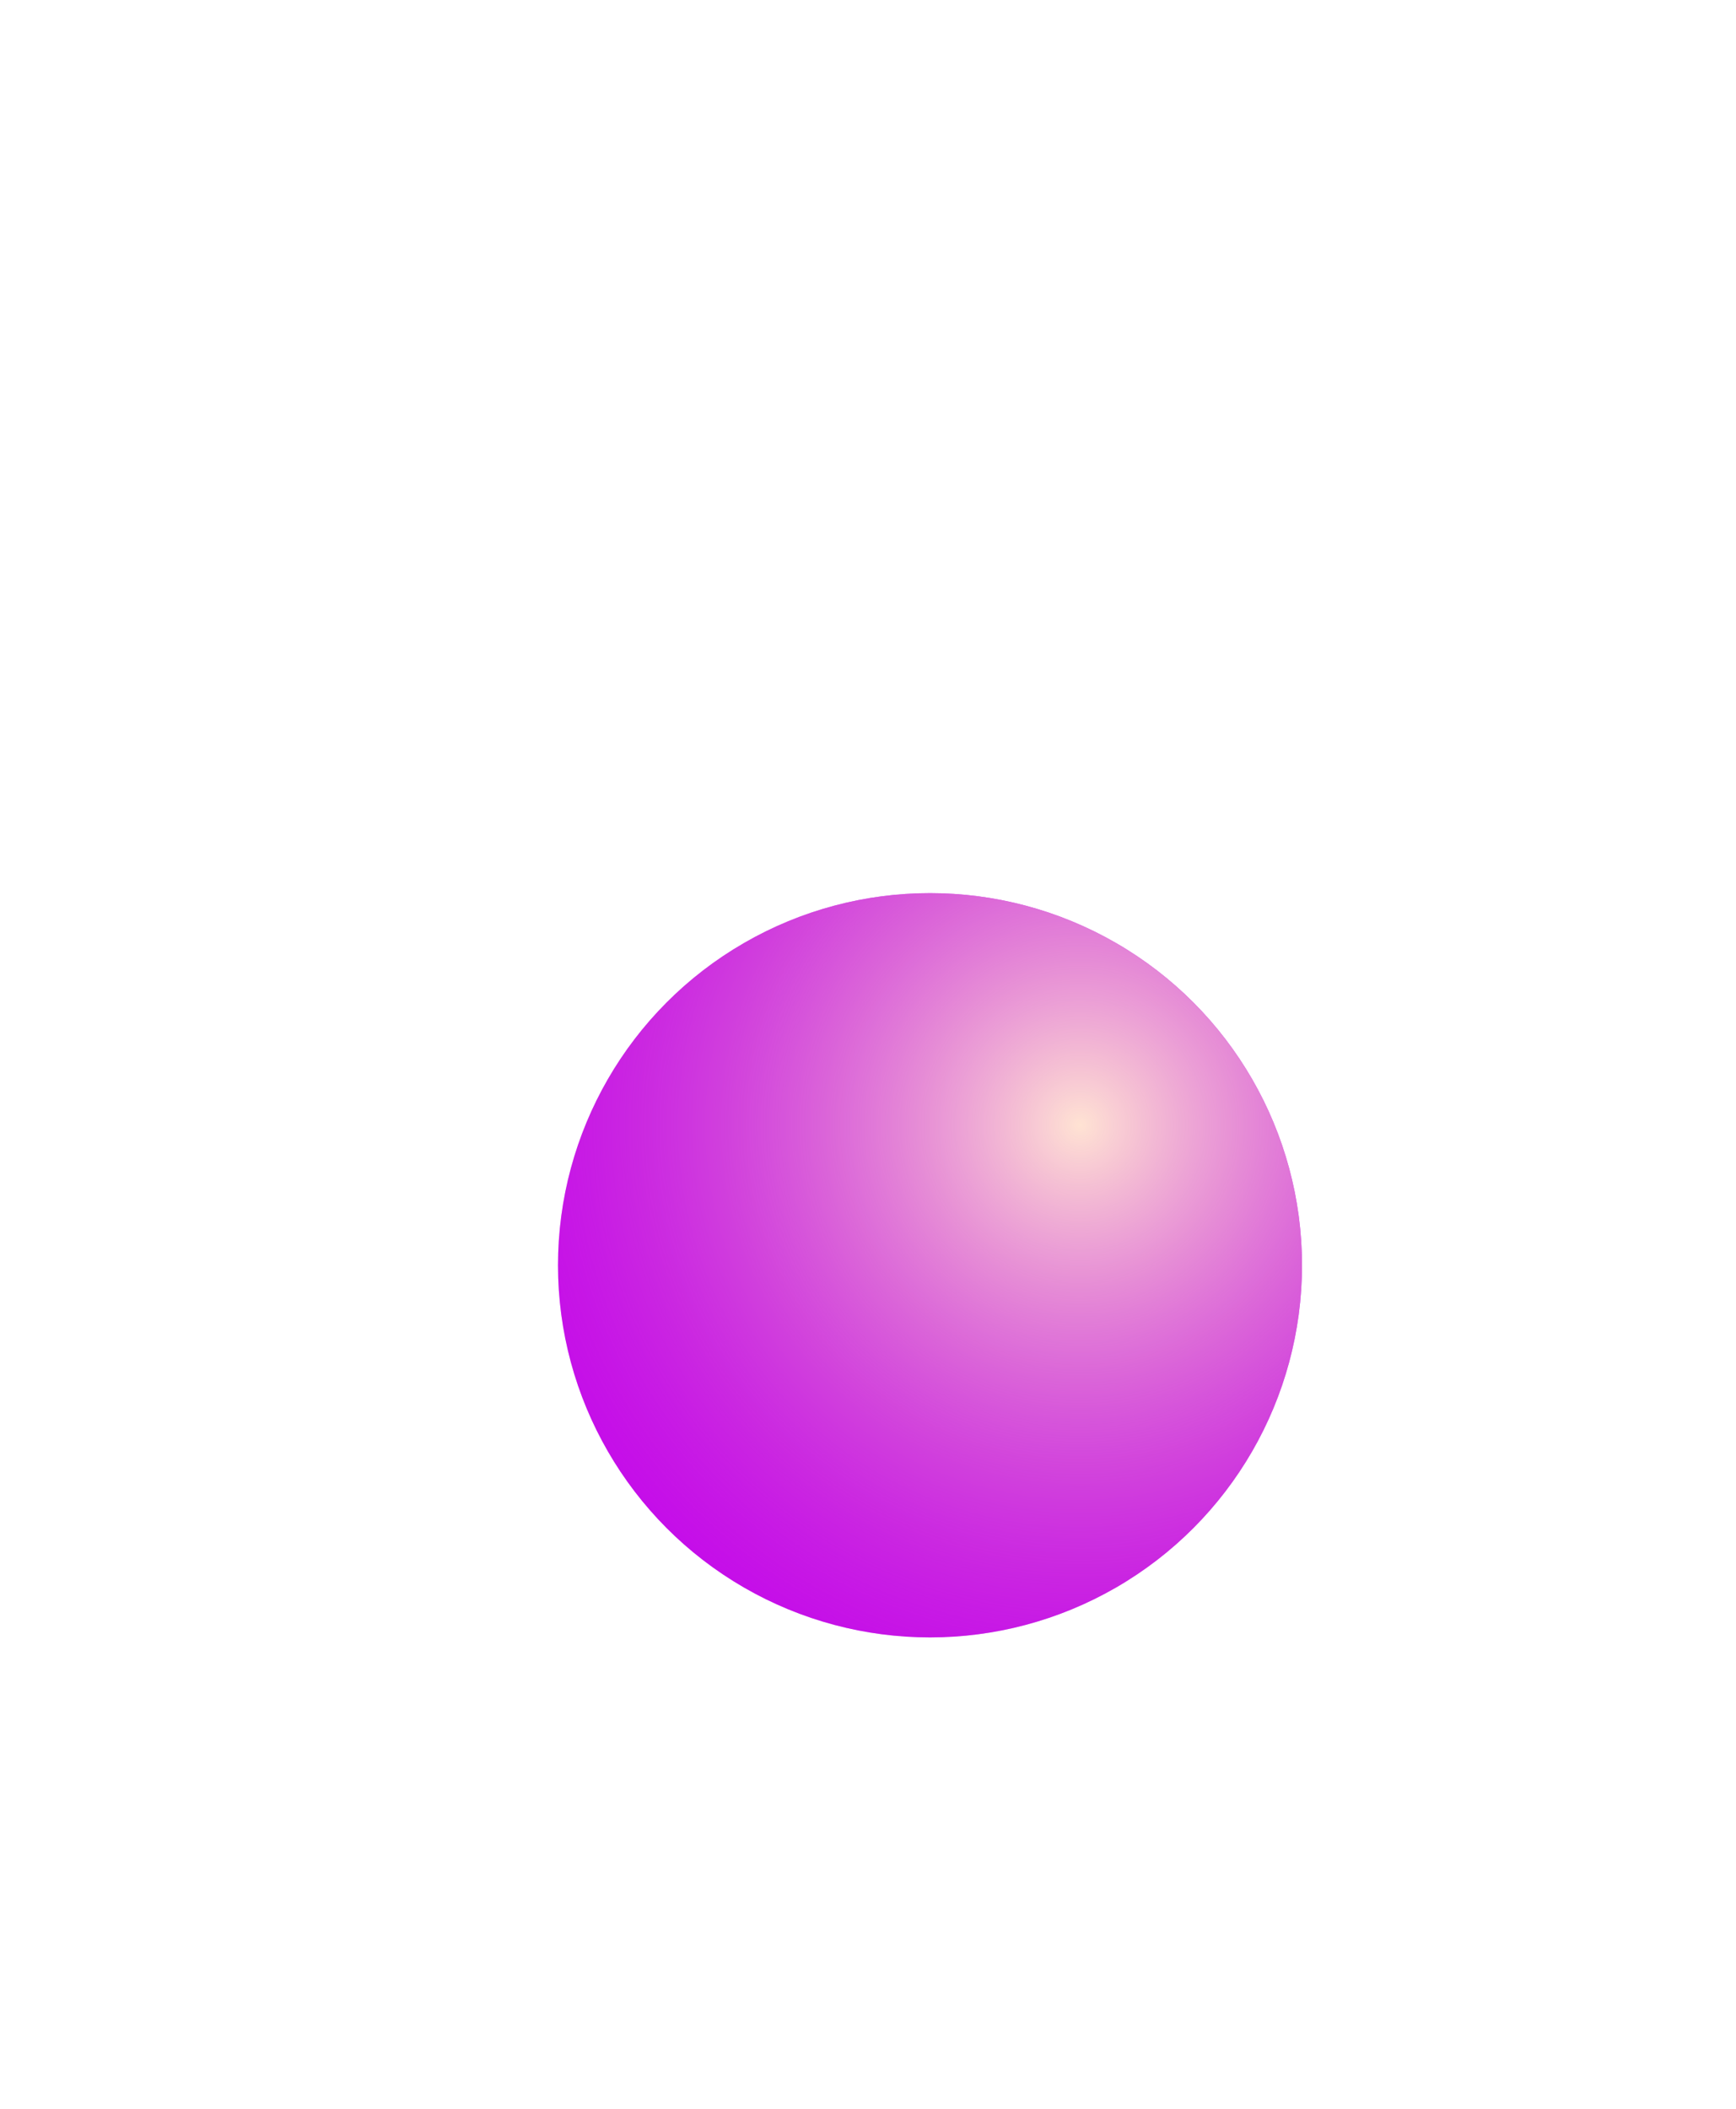 <svg width="280" height="340" viewBox="0 0 280 340" fill="none" xmlns="http://www.w3.org/2000/svg">
<g filter="url(#filter0_ddiii_1567_3661)">
<circle cx="80" cy="80" r="60" fill="#C500F7"/>
<circle cx="80" cy="80" r="60" fill="url(#paint0_radial_1567_3661)"/>
</g>
<defs>
<filter id="filter0_ddiii_1567_3661" x="0" y="0" width="280" height="340" filterUnits="userSpaceOnUse" color-interpolation-filters="sRGB">
<feFlood flood-opacity="0" result="BackgroundImageFix"/>
<feColorMatrix in="SourceAlpha" type="matrix" values="0 0 0 0 0 0 0 0 0 0 0 0 0 0 0 0 0 0 127 0" result="hardAlpha"/>
<feOffset dx="60" dy="120"/>
<feGaussianBlur stdDeviation="40"/>
<feColorMatrix type="matrix" values="0 0 0 0 1 0 0 0 0 0.617 0 0 0 0 0.795 0 0 0 0.33 0"/>
<feBlend mode="normal" in2="BackgroundImageFix" result="effect1_dropShadow_1567_3661"/>
<feColorMatrix in="SourceAlpha" type="matrix" values="0 0 0 0 0 0 0 0 0 0 0 0 0 0 0 0 0 0 127 0" result="hardAlpha"/>
<feOffset/>
<feGaussianBlur stdDeviation="10"/>
<feColorMatrix type="matrix" values="0 0 0 0 1 0 0 0 0 1 0 0 0 0 1 0 0 0 0.13 0"/>
<feBlend mode="normal" in2="effect1_dropShadow_1567_3661" result="effect2_dropShadow_1567_3661"/>
<feBlend mode="normal" in="SourceGraphic" in2="effect2_dropShadow_1567_3661" result="shape"/>
<feColorMatrix in="SourceAlpha" type="matrix" values="0 0 0 0 0 0 0 0 0 0 0 0 0 0 0 0 0 0 127 0" result="hardAlpha"/>
<feOffset dx="10" dy="20"/>
<feGaussianBlur stdDeviation="50"/>
<feComposite in2="hardAlpha" operator="arithmetic" k2="-1" k3="1"/>
<feColorMatrix type="matrix" values="0 0 0 0 1 0 0 0 0 0.531 0 0 0 0 0.467 0 0 0 1 0"/>
<feBlend mode="normal" in2="shape" result="effect3_innerShadow_1567_3661"/>
<feColorMatrix in="SourceAlpha" type="matrix" values="0 0 0 0 0 0 0 0 0 0 0 0 0 0 0 0 0 0 127 0" result="hardAlpha"/>
<feOffset dy="-20"/>
<feGaussianBlur stdDeviation="25"/>
<feComposite in2="hardAlpha" operator="arithmetic" k2="-1" k3="1"/>
<feColorMatrix type="matrix" values="0 0 0 0 1 0 0 0 0 1 0 0 0 0 1 0 0 0 0.53 0"/>
<feBlend mode="normal" in2="effect3_innerShadow_1567_3661" result="effect4_innerShadow_1567_3661"/>
<feColorMatrix in="SourceAlpha" type="matrix" values="0 0 0 0 0 0 0 0 0 0 0 0 0 0 0 0 0 0 127 0" result="hardAlpha"/>
<feOffset dy="4"/>
<feGaussianBlur stdDeviation="15"/>
<feComposite in2="hardAlpha" operator="arithmetic" k2="-1" k3="1"/>
<feColorMatrix type="matrix" values="0 0 0 0 1 0 0 0 0 1 0 0 0 0 1 0 0 0 0.76 0"/>
<feBlend mode="normal" in2="effect4_innerShadow_1567_3661" result="effect5_innerShadow_1567_3661"/>
</filter>
<radialGradient id="paint0_radial_1567_3661" cx="0" cy="0" r="1" gradientUnits="userSpaceOnUse" gradientTransform="translate(104.48 57.44) rotate(110.973) scale(123.374)">
<stop stop-color="#FFE3D3"/>
<stop offset="1" stop-color="#B300B7" stop-opacity="0"/>
</radialGradient>
</defs>
</svg>
